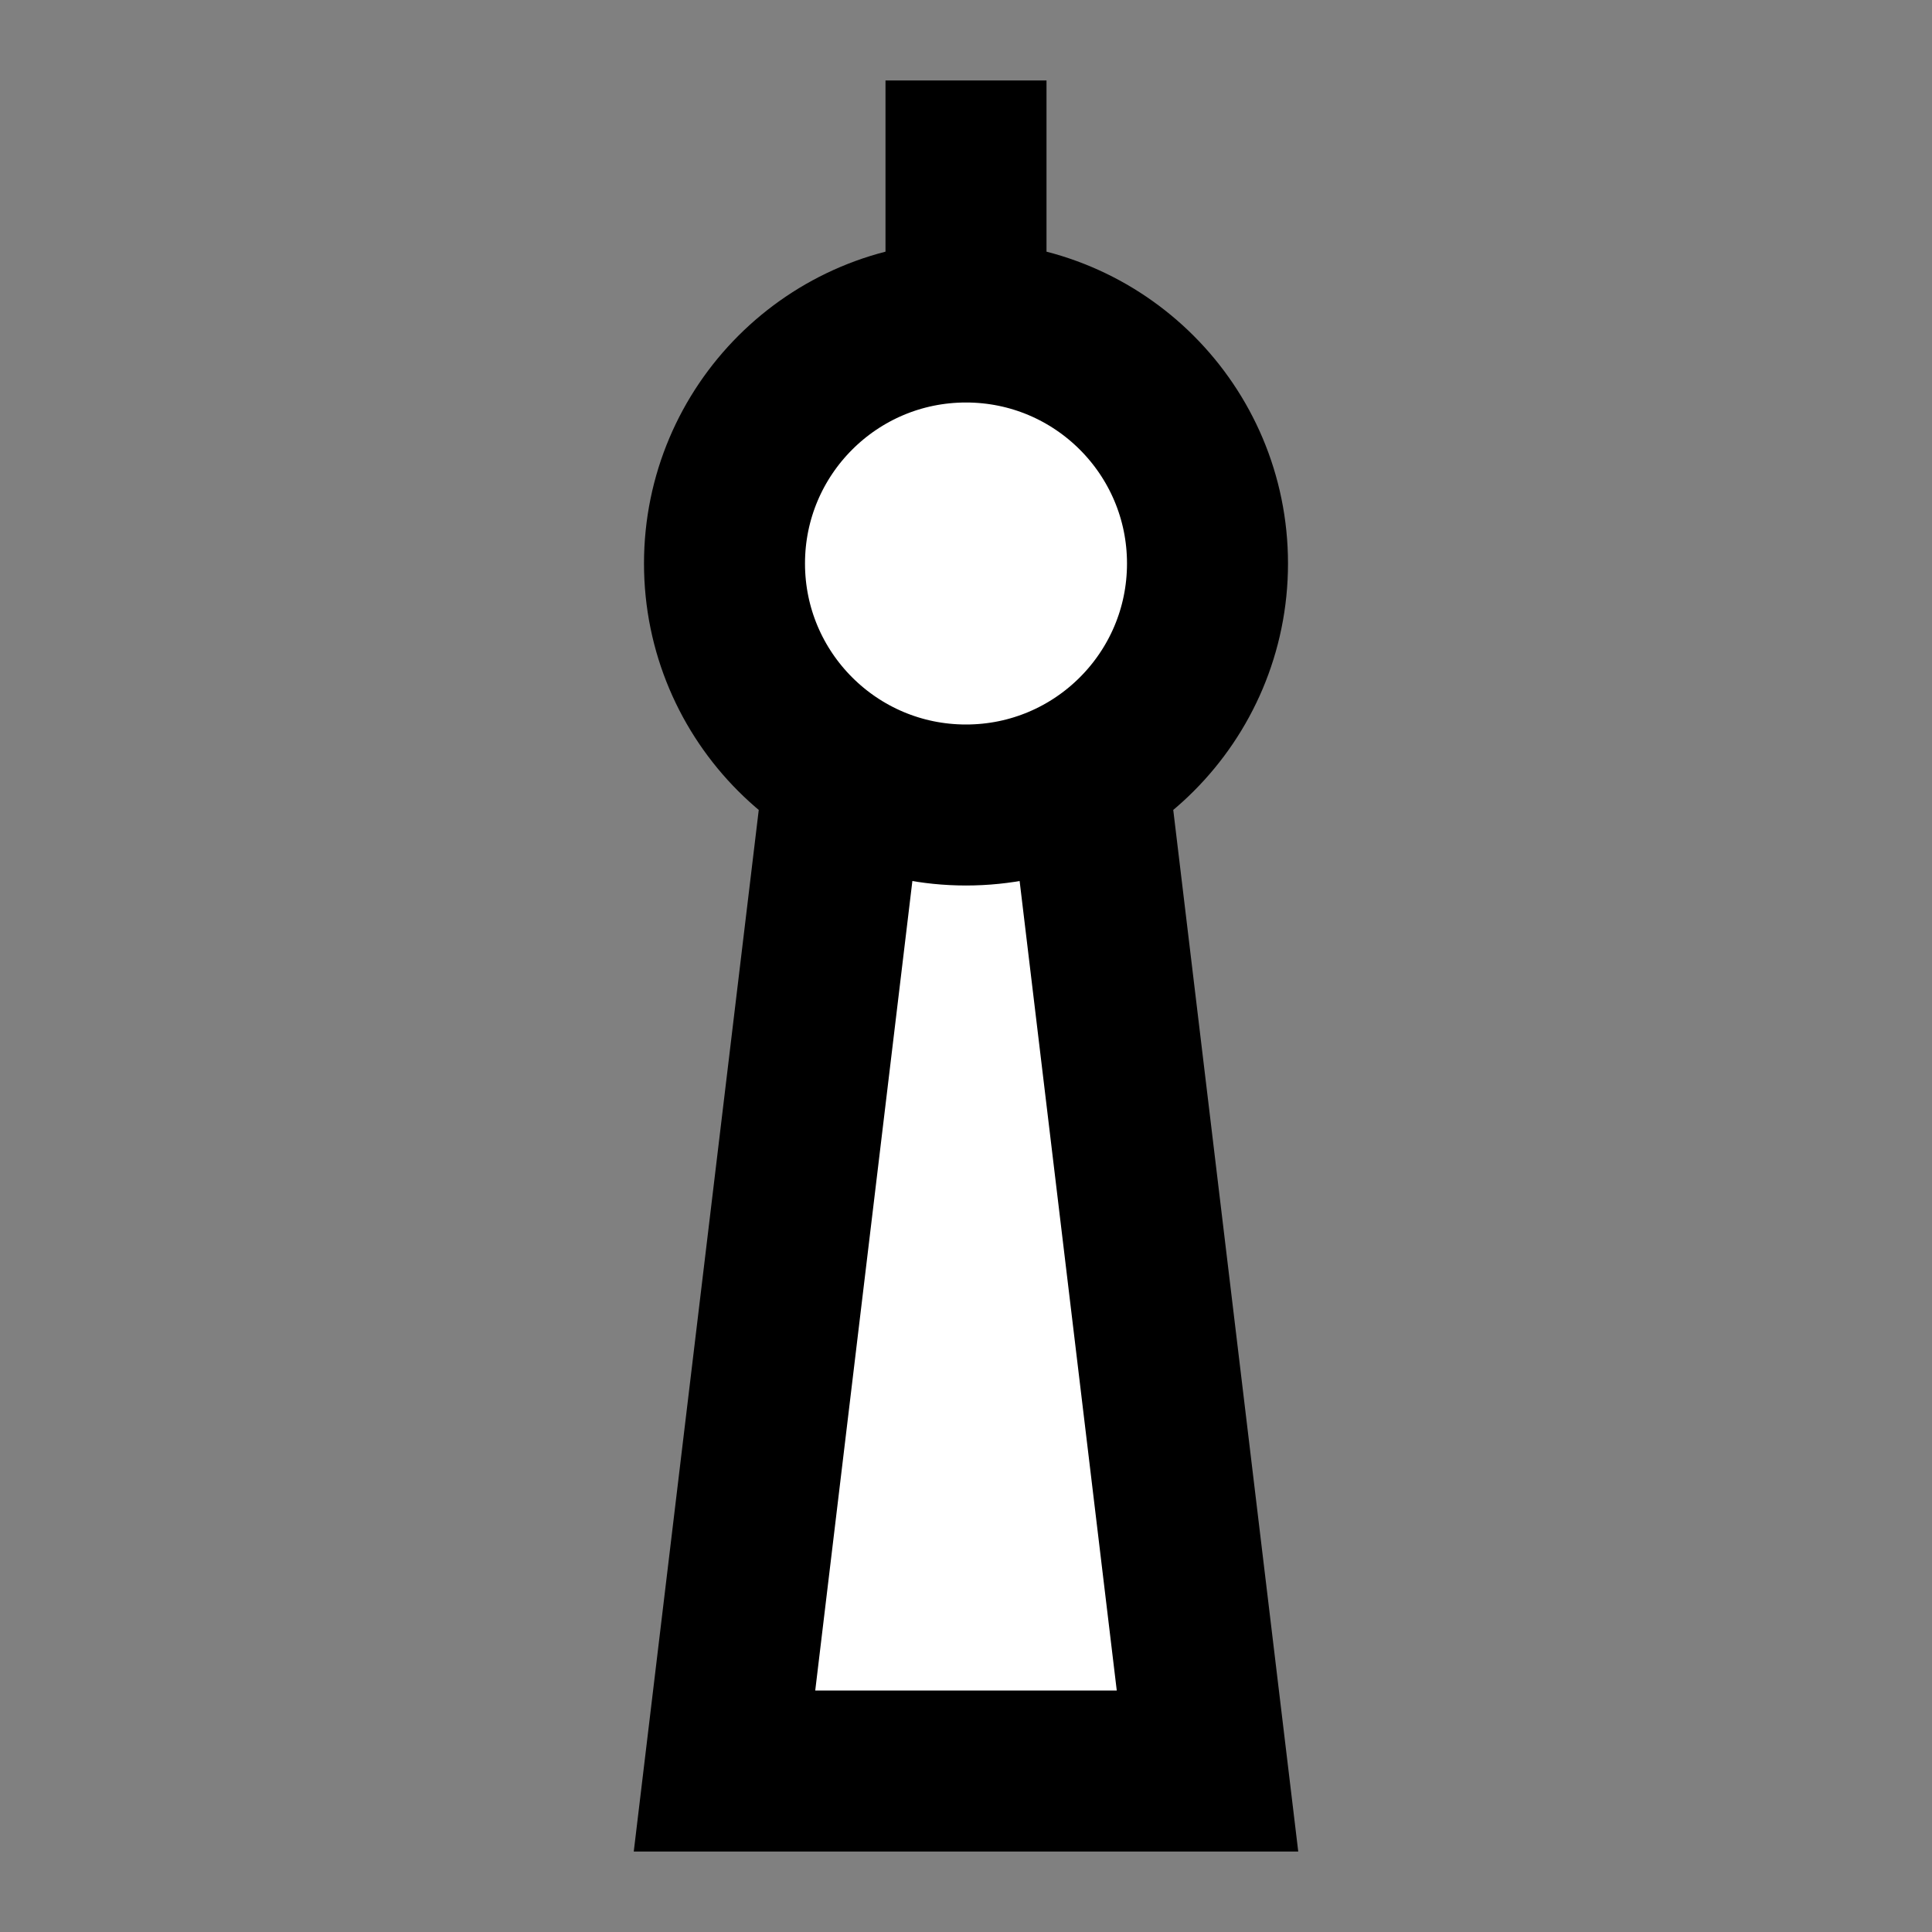 <svg width="24" height="24" viewBox="0 0 24 24" fill="none" xmlns="http://www.w3.org/2000/svg">
<rect x="0" y="0" width="24" height="24" fill="#808080" stroke="none"/>
<g id="tower-3">
<path id="fill1" d="M15 22H9L10.489 9.592C11.412 10.132 12.588 10.132 13.511 9.592L15 22Z" fill="white"/>
<path id="fill2" d="M15 7C15 8.657 13.657 10 12 10C10.343 10 9 8.657 9 7C9 5.343 10.343 4 12 4C13.657 4 15 5.343 15 7Z" fill="white"/>
<path id="stroke1" d="M12 4C10.343 4 9 5.343 9 7C9 8.657 10.343 10 12 10C13.657 10 15 8.657 15 7C15 5.343 13.657 4 12 4ZM12 4V2M13.572 10.1L15 22H9L10.428 10.1" stroke="black" stroke-width="2" stroke-linecap="square"/>
</g>
</svg>

